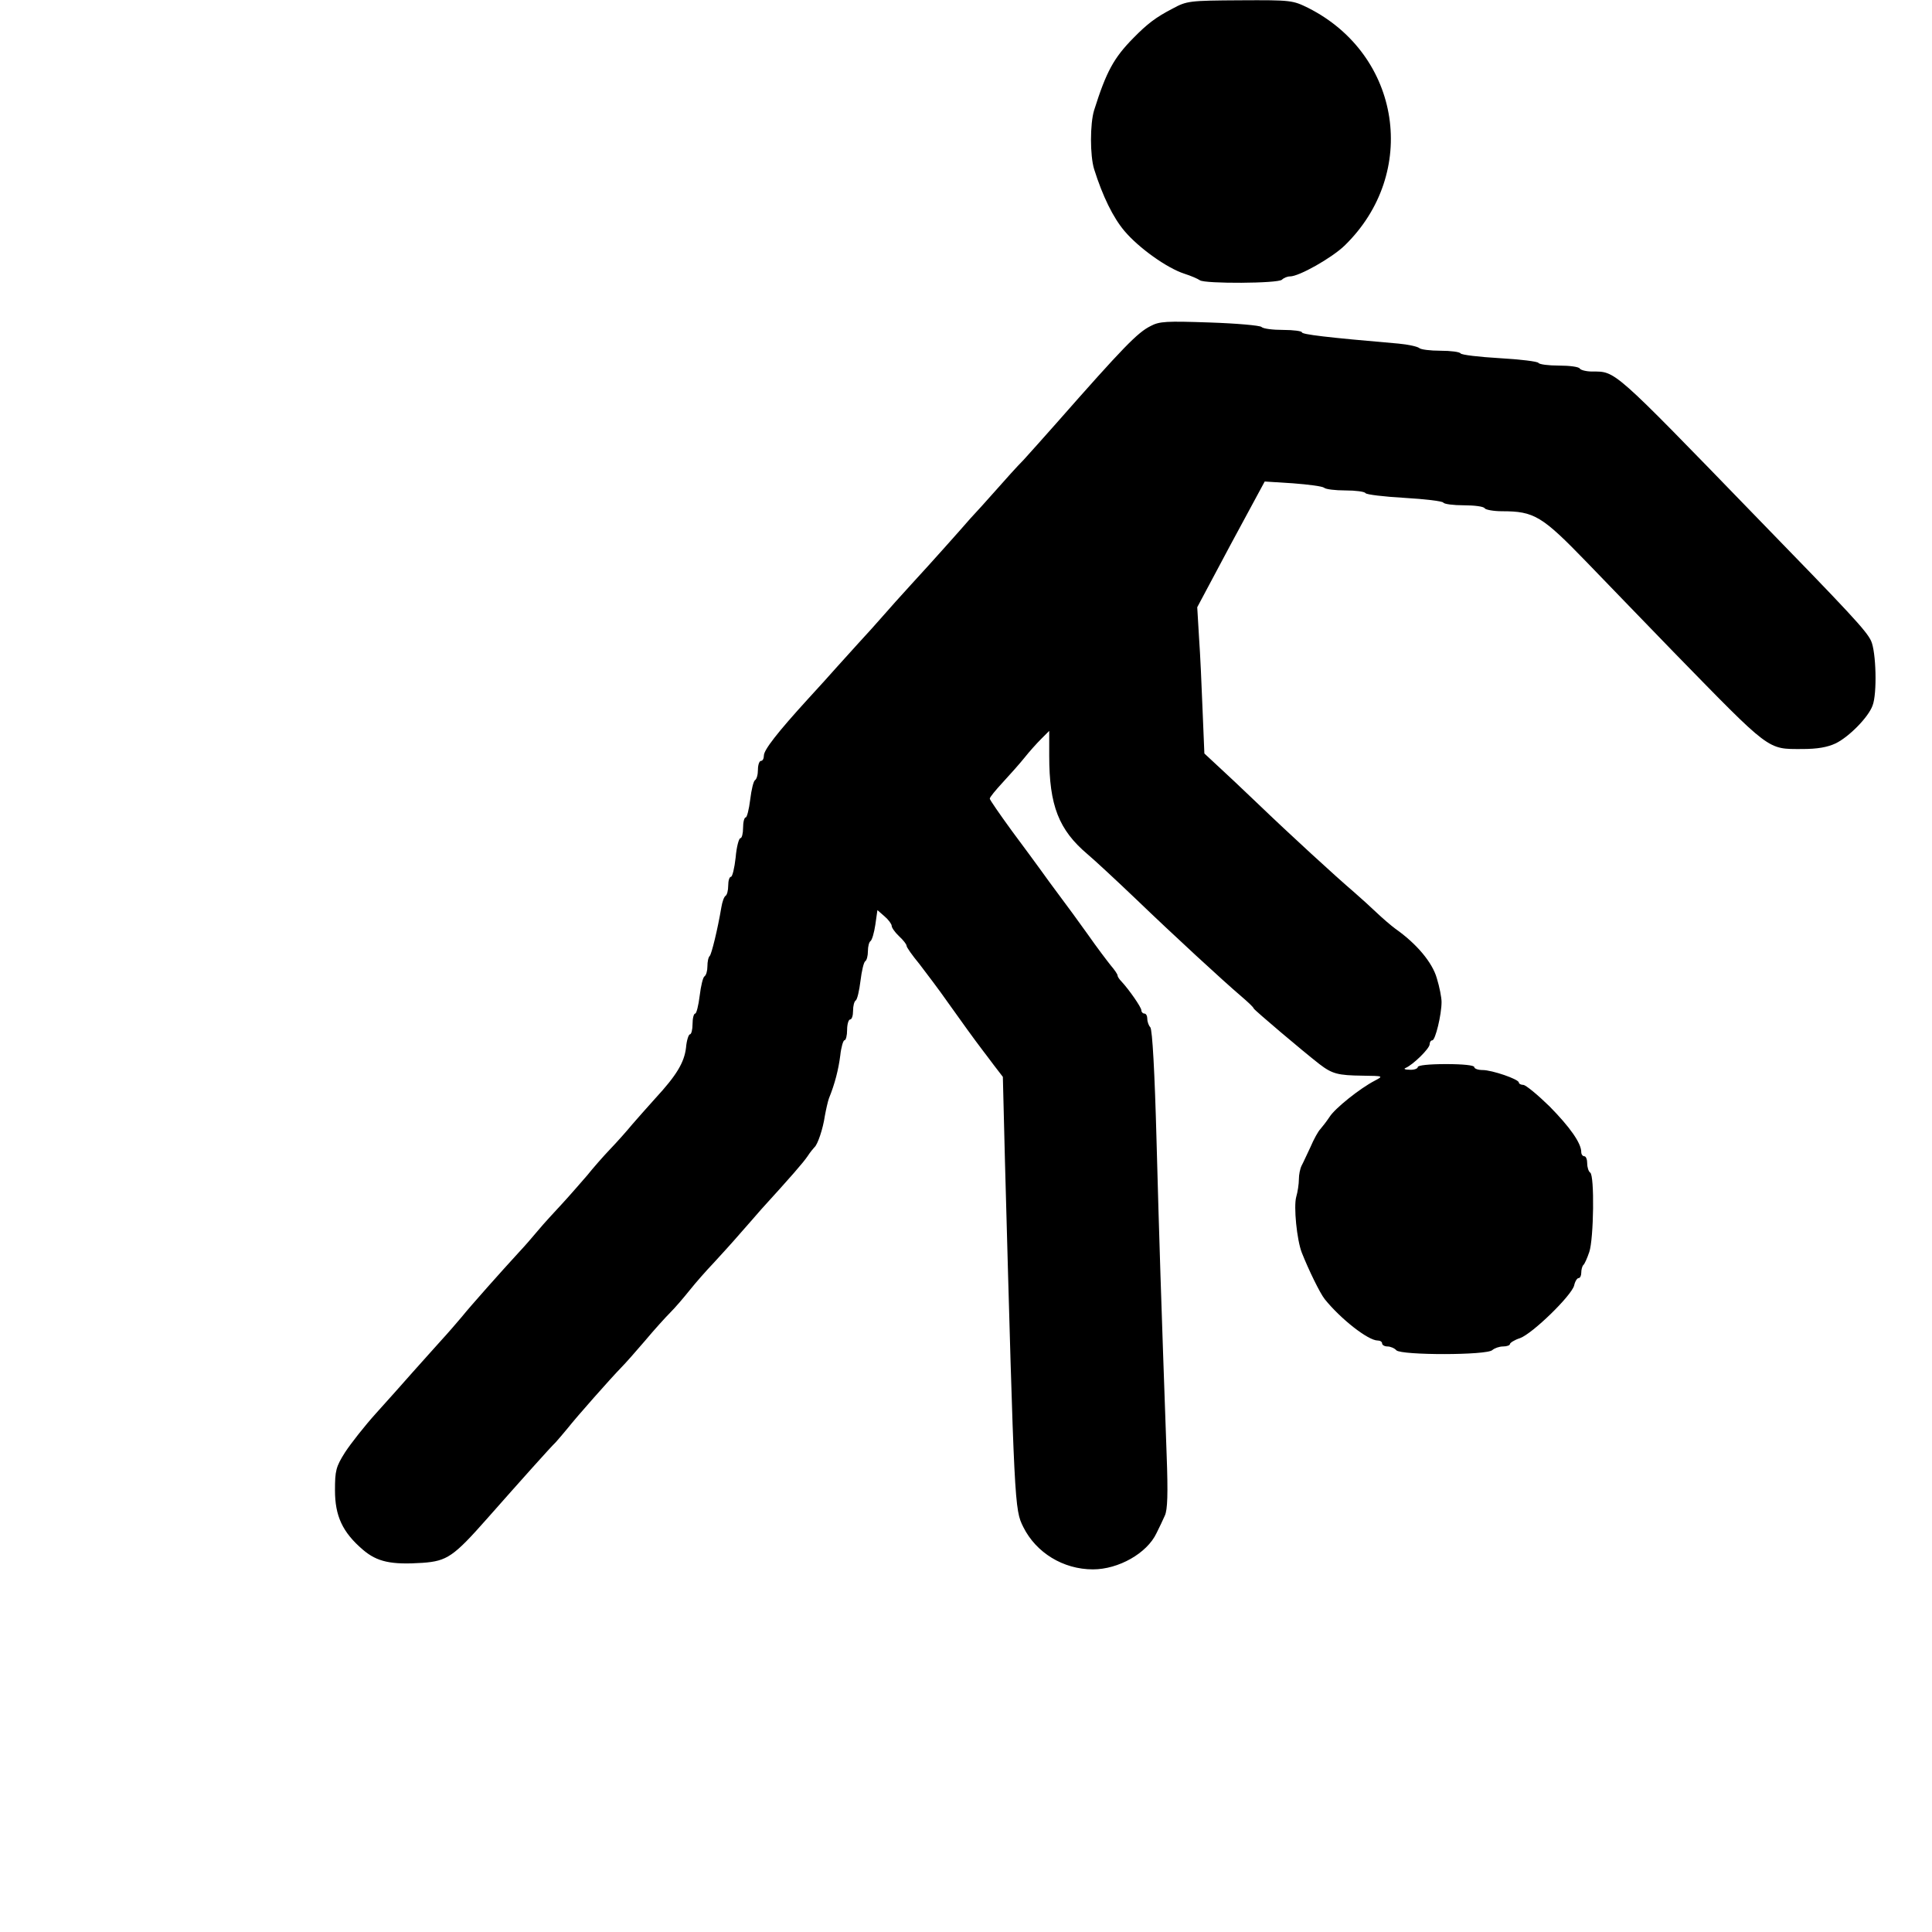 <?xml version="1.0" standalone="no"?>
<!DOCTYPE svg PUBLIC "-//W3C//DTD SVG 20010904//EN"
 "http://www.w3.org/TR/2001/REC-SVG-20010904/DTD/svg10.dtd">
<svg version="1.0" xmlns="http://www.w3.org/2000/svg"
 width="650pt" height="650pt" viewBox="0 0 650 650"
 preserveAspectRatio="xMidYMid meet">
<g transform="translate(0,650) scale(0.1,-0.1)"
fill="#000000" stroke="none">
<path d="M3945 6471 c-56 -29 -85 -51 -132 -99 -66 -67 -91 -113 -132 -243
-14 -46 -14 -152 0 -198 29 -92 64 -163 102 -208 48 -57 143 -125 202 -144 22
-7 45 -17 52 -22 17 -12 263 -11 276 2 6 6 18 11 27 11 31 0 140 62 183 103
252 244 191 642 -121 800 -53 26 -57 27 -230 26 -171 -1 -179 -2 -227 -28z"/>
<path d="M3871 5403 c-44 -22 -90 -69 -318 -328 -39 -44 -88 -99 -109 -122
-22 -22 -64 -69 -94 -103 -30 -34 -68 -76 -85 -94 -16 -19 -55 -62 -85 -96
-30 -34 -82 -91 -115 -127 -33 -36 -76 -84 -95 -106 -19 -22 -56 -63 -82 -91
-25 -28 -59 -65 -75 -83 -15 -17 -58 -65 -95 -105 -103 -113 -148 -171 -148
-190 0 -10 -4 -18 -10 -18 -5 0 -10 -13 -10 -29 0 -17 -4 -32 -10 -36 -5 -3
-12 -32 -16 -65 -4 -33 -11 -60 -15 -60 -5 0 -9 -16 -9 -35 0 -19 -4 -35 -9
-35 -5 0 -13 -29 -16 -65 -4 -36 -11 -65 -16 -65 -5 0 -9 -13 -9 -29 0 -17 -4
-32 -9 -35 -5 -3 -11 -20 -14 -38 -13 -77 -33 -157 -39 -164 -5 -4 -8 -20 -8
-35 0 -15 -4 -30 -10 -34 -5 -3 -12 -32 -16 -65 -4 -33 -11 -60 -15 -60 -5 0
-9 -16 -9 -35 0 -19 -4 -35 -9 -35 -4 0 -11 -20 -13 -45 -6 -50 -32 -93 -103
-170 -25 -28 -60 -67 -78 -88 -18 -22 -51 -59 -74 -83 -23 -24 -58 -64 -78
-89 -21 -24 -58 -67 -83 -94 -26 -28 -63 -68 -82 -91 -19 -23 -48 -56 -65 -74
-57 -62 -163 -181 -191 -216 -16 -19 -47 -55 -70 -80 -23 -25 -65 -73 -95
-106 -30 -34 -85 -96 -124 -139 -38 -42 -85 -102 -104 -131 -31 -49 -34 -62
-34 -128 0 -86 25 -141 94 -200 48 -41 95 -51 201 -44 82 6 104 21 217 149
114 129 214 241 231 257 8 9 26 30 40 47 29 37 144 167 180 204 14 14 50 55
80 90 30 36 69 79 85 95 17 17 46 51 66 76 20 25 56 66 80 91 24 26 64 70 89
99 25 28 56 64 70 80 102 112 142 158 157 180 9 14 20 27 23 30 11 9 29 63 35
105 4 22 10 49 14 60 20 49 32 97 38 144 3 28 10 51 14 51 5 0 9 16 9 35 0 19
5 35 10 35 6 0 10 13 10 29 0 17 4 32 9 35 5 3 12 33 16 66 4 33 11 63 16 66
5 3 9 18 9 34 0 16 4 31 9 34 5 4 12 28 16 55 l7 49 24 -21 c13 -11 24 -26 24
-32 0 -6 11 -22 25 -35 14 -13 25 -27 25 -32 0 -5 19 -32 43 -61 23 -30 67
-88 97 -131 47 -66 85 -119 117 -161 5 -6 21 -28 37 -49 l30 -39 7 -281 c32
-1170 32 -1174 62 -1234 43 -86 134 -142 234 -142 86 0 182 54 214 122 9 18
22 45 28 59 9 19 11 73 6 205 -19 537 -25 723 -34 1058 -6 226 -14 373 -21
380 -5 5 -10 18 -10 28 0 10 -4 18 -10 18 -5 0 -10 5 -10 11 0 10 -41 69 -67
97 -7 7 -13 16 -13 20 0 4 -10 19 -23 34 -12 15 -47 61 -77 104 -30 42 -73
101 -95 130 -22 29 -50 68 -63 86 -13 18 -57 78 -98 133 -40 55 -74 104 -74
108 0 5 20 29 44 55 24 26 57 63 73 83 15 19 40 47 56 63 l27 27 0 -84 c0
-167 32 -249 129 -331 25 -21 98 -89 162 -150 129 -124 293 -275 354 -327 22
-19 42 -37 43 -42 4 -7 162 -141 221 -187 43 -33 62 -38 146 -39 70 -1 70 -1
40 -17 -50 -26 -134 -93 -152 -122 -10 -15 -24 -33 -31 -41 -7 -7 -22 -34 -33
-60 -12 -25 -25 -54 -30 -63 -5 -10 -9 -30 -9 -45 0 -16 -4 -43 -9 -60 -9 -32
2 -145 19 -188 23 -58 61 -136 77 -156 54 -67 146 -139 178 -139 8 0 15 -4 15
-10 0 -5 8 -10 18 -10 10 0 24 -6 30 -13 18 -17 306 -17 323 1 7 6 23 12 36
12 13 0 23 4 23 8 0 4 15 14 34 20 43 16 173 143 182 177 3 14 10 25 15 25 5
0 9 8 9 18 0 10 3 22 7 26 4 3 13 23 20 44 15 44 18 258 3 267 -5 3 -10 17
-10 31 0 13 -4 24 -10 24 -5 0 -10 6 -10 14 0 30 -38 84 -107 154 -40 39 -80
72 -88 72 -8 0 -15 4 -15 8 0 11 -90 42 -122 42 -16 0 -28 5 -28 10 0 6 -38
10 -95 10 -57 0 -95 -4 -95 -10 0 -5 -12 -10 -27 -9 -16 0 -22 3 -14 6 24 10
81 65 81 80 0 7 4 13 9 13 10 0 31 86 31 129 0 15 -7 51 -16 80 -15 53 -68
116 -139 166 -15 11 -44 36 -64 55 -20 19 -54 50 -76 69 -62 53 -218 196 -322
296 -52 50 -114 108 -138 130 l-43 40 -6 145 c-3 80 -8 191 -12 246 l-6 101
113 212 114 211 95 -6 c52 -4 99 -10 105 -15 5 -5 37 -9 71 -9 35 0 65 -4 68
-9 3 -5 62 -12 131 -16 69 -4 128 -11 131 -16 3 -5 34 -9 69 -9 35 0 67 -4 70
-10 3 -5 30 -10 58 -10 109 0 135 -16 285 -171 75 -78 207 -214 292 -302 329
-337 315 -327 433 -327 52 0 85 6 113 19 45 22 110 88 124 127 16 40 12 182
-5 218 -16 34 -67 89 -395 426 -476 491 -464 480 -543 480 -20 0 -39 5 -42 10
-3 6 -35 10 -70 10 -35 0 -66 4 -69 9 -3 5 -62 12 -131 16 -69 4 -128 11 -131
16 -3 5 -33 9 -68 9 -34 0 -66 4 -71 9 -6 5 -37 12 -70 15 -245 21 -325 31
-325 38 0 4 -28 8 -63 8 -35 0 -67 4 -73 10 -5 5 -84 12 -174 15 -146 5 -169
4 -199 -12z"/>
</g>
</svg>
